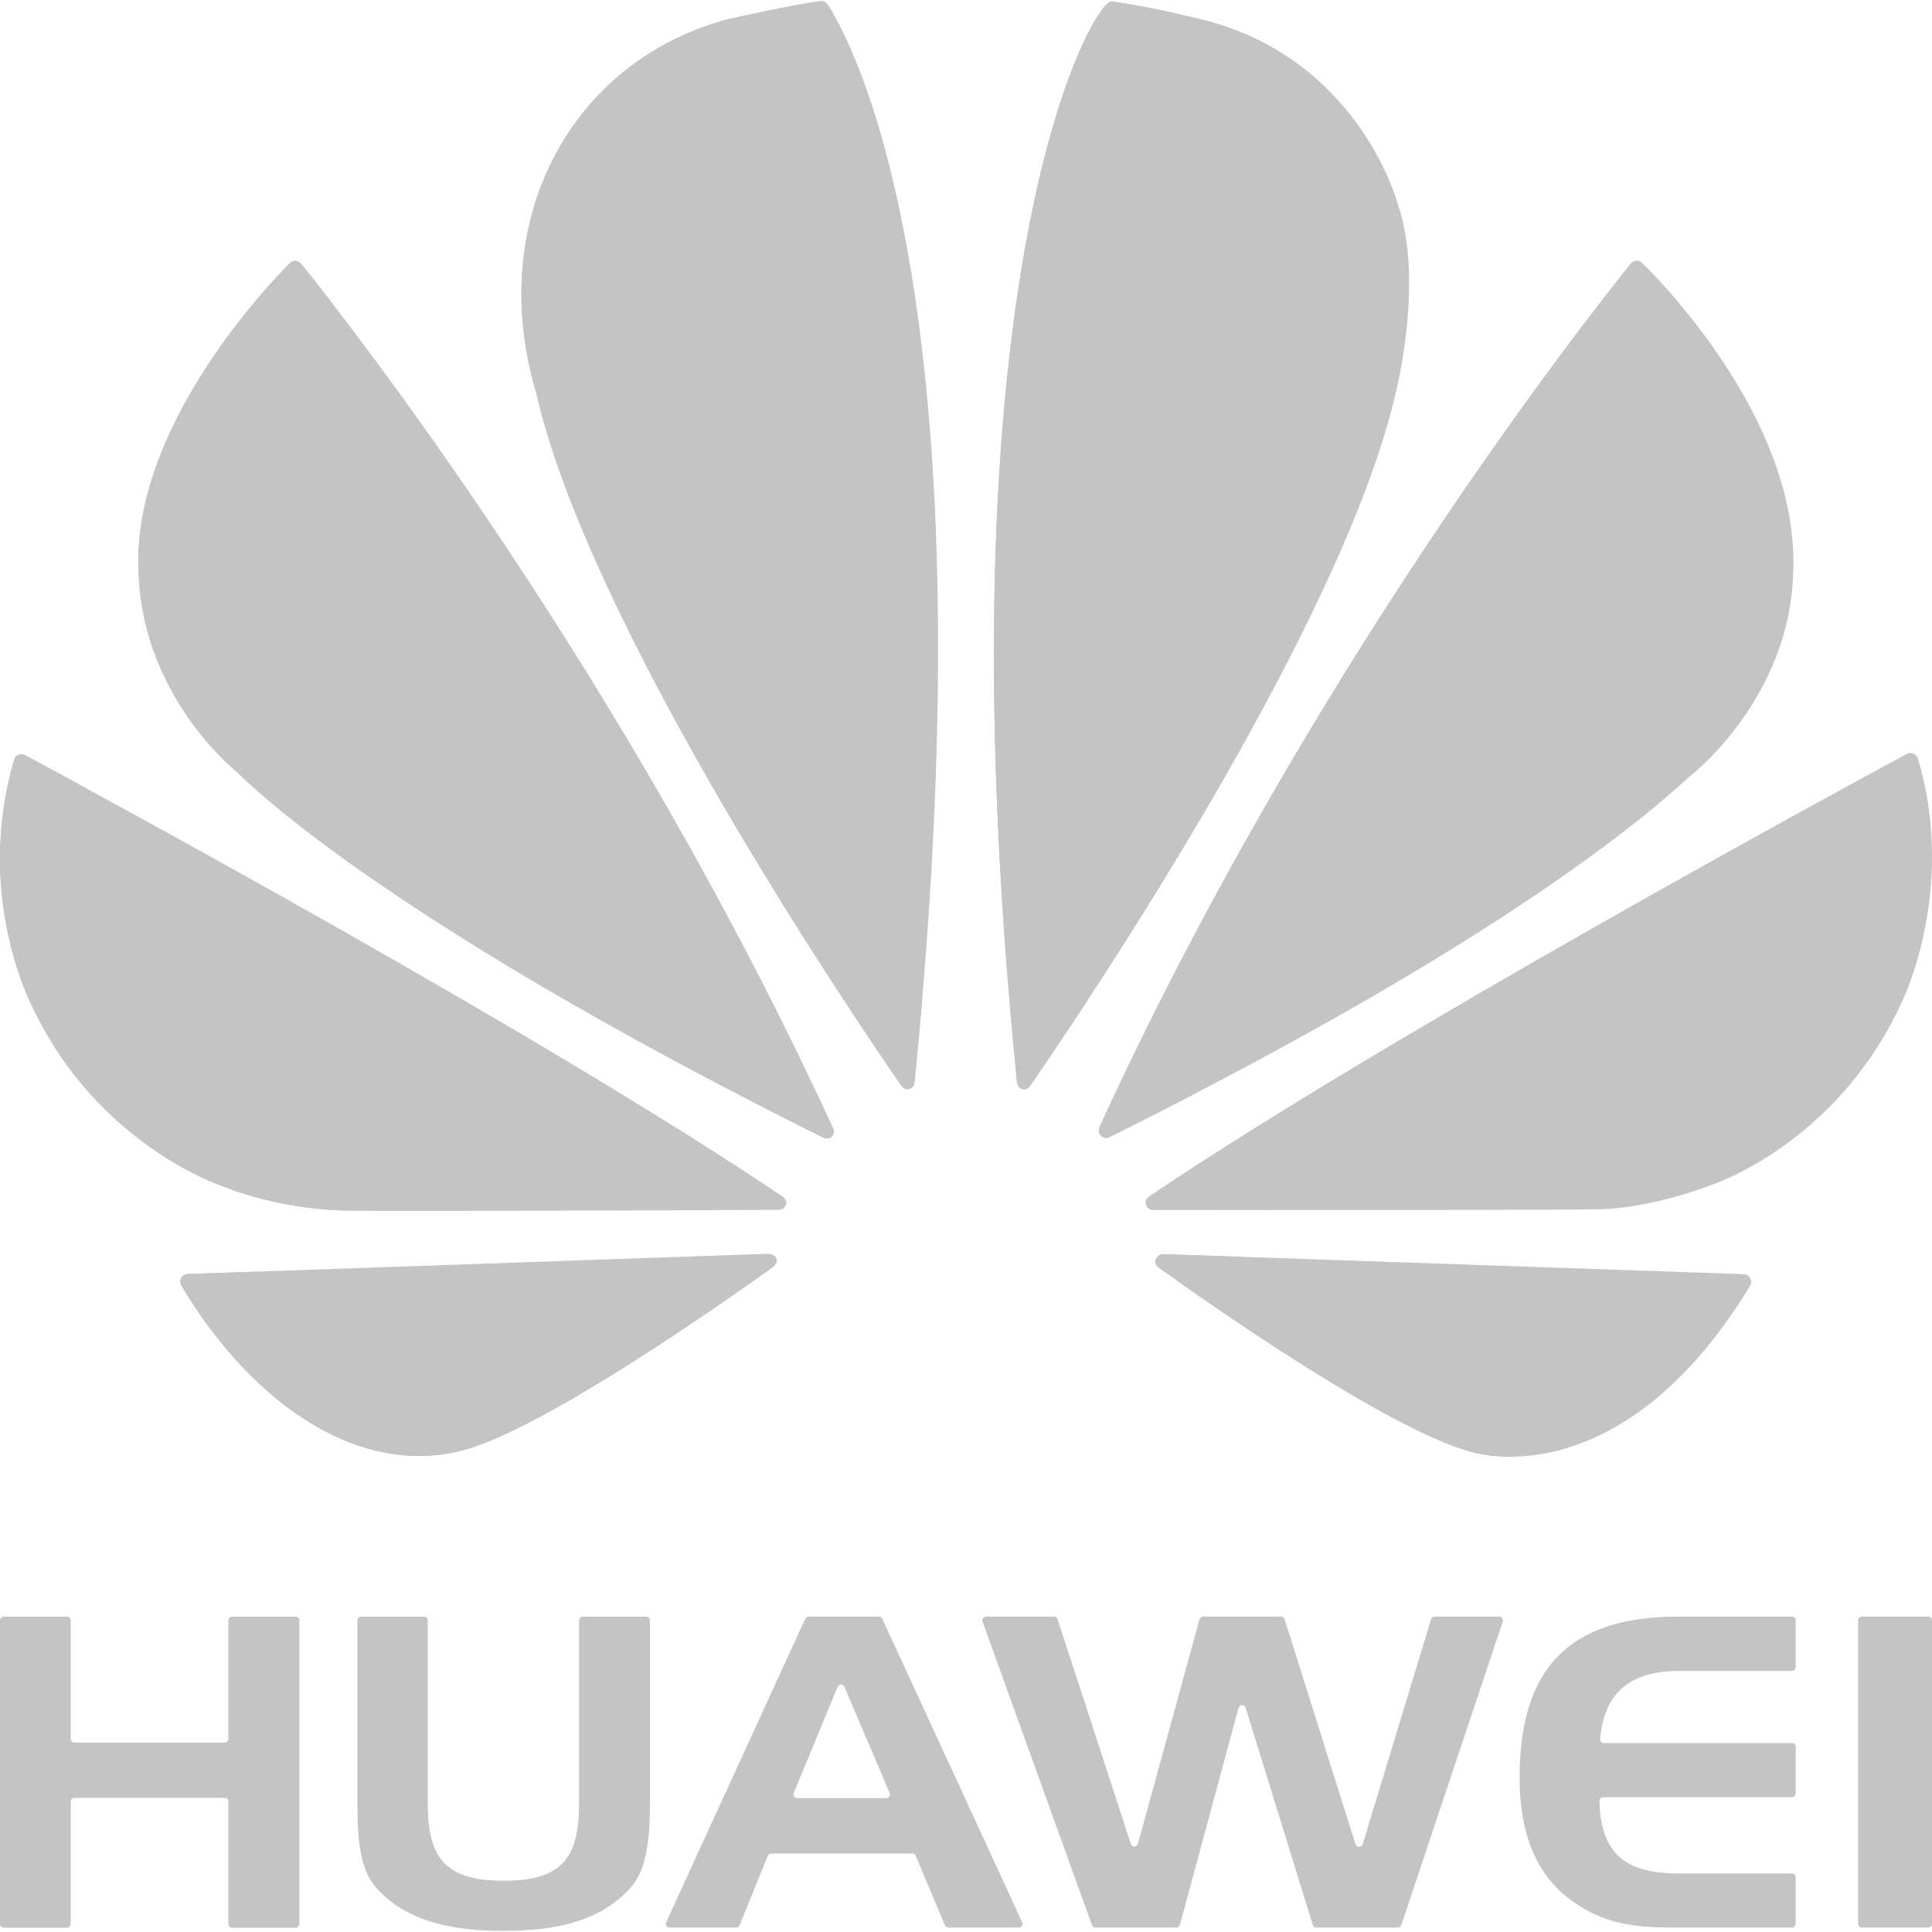 <svg width="28" height="28" viewBox="0 0 28 28" fill="none" xmlns="http://www.w3.org/2000/svg">
<path d="M4.364 3.822C4.322 3.771 4.246 3.767 4.199 3.814C3.764 4.256 1.857 6.316 2.013 8.38C2.104 10.092 3.359 11.127 3.429 11.183C3.484 11.227 5.327 13.199 11.938 16.491C11.956 16.495 12.018 16.516 12.054 16.471C12.054 16.471 12.105 16.43 12.079 16.365C9.04 9.728 4.97 4.574 4.364 3.822Z" fill="#C4C4C4"/>
<path d="M11.255 18.248C11.234 18.174 11.144 18.174 11.144 18.174V18.17L2.72 18.464C2.636 18.467 2.586 18.559 2.629 18.632C3.572 20.218 5.096 21.415 6.679 21.028C7.81 20.749 10.37 18.961 11.215 18.356H11.213C11.277 18.294 11.255 18.248 11.255 18.248Z" fill="#C4C4C4"/>
<path d="M11.353 17.349C7.854 14.988 1.32 11.459 0.364 10.945C0.303 10.912 0.226 10.943 0.206 11.01C-0.383 13.013 0.477 14.606 0.477 14.606C1.41 16.579 3.192 17.178 3.192 17.178C4.018 17.515 4.841 17.537 4.841 17.537C4.969 17.561 9.959 17.541 11.296 17.534C11.353 17.533 11.383 17.477 11.383 17.477C11.426 17.409 11.353 17.349 11.353 17.349Z" fill="#C4C4C4"/>
<path d="M10.571 0.274C8.288 0.867 7.037 3.182 7.763 5.661C7.764 5.662 7.764 5.664 7.765 5.666C8.526 9.041 12.268 14.585 13.072 15.748C13.128 15.805 13.174 15.781 13.174 15.781C13.26 15.759 13.253 15.675 13.253 15.675L13.255 15.676C14.402 4.206 12.309 0.543 11.994 0.065C11.971 0.03 11.931 0.012 11.889 0.017C11.475 0.07 10.571 0.274 10.571 0.274Z" fill="#C4C4C4"/>
<path d="M20.25 2.935C20.25 2.933 20.249 2.932 20.249 2.93C20.228 2.855 19.644 0.823 17.403 0.278C17.403 0.278 16.788 0.122 16.117 0.02C15.84 -0.023 13.564 3.963 14.739 15.685C14.75 15.762 14.806 15.78 14.806 15.78C14.888 15.813 14.93 15.733 14.93 15.733L14.93 15.734C15.758 14.539 19.478 9.022 20.235 5.663C20.235 5.663 20.645 4.037 20.25 2.935Z" fill="#C4C4C4"/>
<path d="M16.843 18.177C16.843 18.177 16.837 18.178 16.828 18.18C16.764 18.197 16.726 18.269 16.755 18.329C16.76 18.34 16.768 18.35 16.778 18.359V18.36C17.601 18.951 20.1 20.698 21.303 21.036C21.303 21.036 23.456 21.77 25.364 18.635C25.408 18.563 25.358 18.47 25.274 18.466L16.843 18.175L16.843 18.177Z" fill="#C4C4C4"/>
<path d="M27.794 10.995C27.773 10.927 27.697 10.895 27.635 10.928C26.681 11.443 20.154 14.983 16.654 17.341V17.343C16.559 17.406 16.618 17.533 16.697 17.533C18.052 17.536 23.18 17.542 23.308 17.52C23.308 17.52 23.969 17.49 24.789 17.178C24.789 17.178 26.613 16.598 27.561 14.526C27.561 14.526 28.368 12.912 27.794 10.995Z" fill="#C4C4C4"/>
<path d="M25.985 8.369C26.12 6.234 24.232 4.24 23.799 3.812C23.753 3.766 23.677 3.77 23.636 3.821C23.034 4.567 18.973 9.707 15.936 16.331H15.938C15.889 16.436 15.997 16.527 16.077 16.481C22.419 13.325 24.252 11.444 24.57 11.183C24.636 11.129 25.913 10.059 25.985 8.369Z" fill="#C4C4C4"/>
<path d="M11.836 15.843C6.192 12.888 4.8 11.349 4.594 11.183C4.524 11.127 3.269 10.092 3.177 8.38C3.06 6.824 4.114 5.271 4.827 4.411C4.61 4.13 4.451 3.93 4.364 3.822C4.322 3.771 4.246 3.767 4.199 3.814C3.764 4.256 1.857 6.316 2.013 8.38C2.104 10.092 3.359 11.127 3.429 11.183C3.484 11.227 5.33 13.2 11.938 16.491C11.956 16.495 12.018 16.516 12.054 16.471C12.054 16.471 12.105 16.43 12.079 16.365C11.998 16.19 11.918 16.016 11.836 15.843Z" fill="#C4C4C4"/>
<path d="M6.005 17.537C6.005 17.537 5.182 17.515 4.356 17.178C4.356 17.178 2.575 16.579 1.642 14.606C1.642 14.606 0.901 13.232 1.266 11.433C0.838 11.2 0.523 11.031 0.364 10.945C0.303 10.912 0.226 10.943 0.206 11.01C-0.383 13.013 0.477 14.606 0.477 14.606C1.41 16.579 3.192 17.178 3.192 17.178C4.018 17.515 4.841 17.537 4.841 17.537C4.896 17.547 5.861 17.549 7.047 17.548C6.448 17.547 6.04 17.544 6.005 17.537Z" fill="#C4C4C4"/>
<path d="M13.367 14.453C11.959 12.298 9.527 8.315 8.929 5.666C8.929 5.664 8.928 5.663 8.928 5.661C8.201 3.182 9.453 0.867 11.735 0.274C11.735 0.274 11.878 0.242 12.077 0.199C12.043 0.141 12.015 0.096 11.994 0.065C11.971 0.03 11.931 0.012 11.889 0.017C11.475 0.07 10.571 0.274 10.571 0.274C8.288 0.867 7.037 3.182 7.763 5.661C7.764 5.662 7.764 5.664 7.765 5.666C8.526 9.041 12.268 14.585 13.072 15.748C13.128 15.805 13.174 15.781 13.174 15.781C13.26 15.759 13.253 15.675 13.253 15.675L13.255 15.676C13.297 15.257 13.334 14.851 13.367 14.453Z" fill="#C4C4C4"/>
<path d="M17.091 0.204C16.849 0.15 16.492 0.077 16.117 0.02C15.84 -0.023 13.564 3.963 14.739 15.685C14.75 15.762 14.806 15.78 14.806 15.78C14.888 15.813 14.93 15.733 14.93 15.733L14.93 15.734C15.105 15.481 15.411 15.033 15.791 14.453C15.008 5.094 16.509 1.071 17.091 0.204Z" fill="#C4C4C4"/>
<path d="M17.992 18.215L16.843 18.175L16.843 18.177C16.843 18.177 16.837 18.178 16.828 18.18C16.764 18.197 16.726 18.269 16.755 18.329C16.76 18.34 16.768 18.35 16.778 18.359V18.36C17.601 18.951 20.1 20.698 21.303 21.036C21.303 21.036 21.861 21.226 22.66 20.999C21.367 20.581 18.888 18.857 17.992 18.215Z" fill="#C4C4C4"/>
<path d="M27.974 11.915C27.945 11.62 27.889 11.312 27.794 10.995C27.773 10.927 27.697 10.895 27.635 10.928C26.681 11.443 20.154 14.983 16.654 17.341V17.343C16.559 17.406 16.618 17.533 16.697 17.533C17.054 17.534 17.672 17.535 18.392 17.535C21.26 15.662 25.52 13.267 27.974 11.915Z" fill="#C4C4C4"/>
<path d="M24.342 4.403C24.106 4.123 23.907 3.919 23.799 3.812C23.753 3.766 23.677 3.77 23.636 3.821C23.034 4.567 18.973 9.707 15.936 16.331H15.938C15.889 16.436 15.997 16.527 16.077 16.481C16.515 16.263 16.93 16.052 17.326 15.846C19.893 10.395 23.093 6.022 24.342 4.403Z" fill="#C4C4C4"/>
<path d="M3.256 25.255H1.079C1.05 25.255 1.025 25.23 1.025 25.201V23.484C1.025 23.454 1.001 23.43 0.971 23.43H0.054C0.024 23.43 3.0485e-05 23.454 3.0485e-05 23.484V27.883C3.0485e-05 27.913 0.024 27.937 0.054 27.937H0.971C1.001 27.937 1.025 27.913 1.025 27.883V26.11C1.025 26.081 1.049 26.056 1.079 26.056H3.256C3.286 26.056 3.31 26.081 3.31 26.11V27.883C3.31 27.913 3.334 27.937 3.364 27.937H4.284C4.314 27.937 4.338 27.913 4.338 27.883V23.484C4.338 23.454 4.314 23.43 4.284 23.43H3.364C3.334 23.43 3.31 23.454 3.31 23.484V25.201C3.31 25.23 3.286 25.255 3.256 25.255Z" fill="#C4C4C4"/>
<path d="M8.392 26.13C8.392 26.926 8.149 27.257 7.299 27.257C6.45 27.257 6.199 26.926 6.199 26.13V23.484C6.199 23.454 6.175 23.43 6.145 23.43H5.234C5.204 23.43 5.18 23.454 5.18 23.484V26.154C5.18 26.725 5.234 27.122 5.458 27.364C5.857 27.806 6.45 27.984 7.299 27.984C8.149 27.984 8.731 27.806 9.133 27.364C9.351 27.127 9.419 26.73 9.419 26.154V23.484C9.419 23.454 9.395 23.43 9.365 23.43H8.446C8.416 23.43 8.392 23.454 8.392 23.484L8.392 26.13Z" fill="#C4C4C4"/>
<path d="M11.67 23.461L9.654 27.86C9.637 27.895 9.664 27.936 9.703 27.936H10.669C10.691 27.936 10.711 27.923 10.719 27.902L11.126 26.897C11.135 26.877 11.154 26.863 11.176 26.863H13.222C13.244 26.863 13.264 26.876 13.272 26.896L13.694 27.903C13.702 27.923 13.722 27.936 13.744 27.936H14.766C14.805 27.936 14.831 27.895 14.815 27.86L12.787 23.461C12.778 23.442 12.758 23.429 12.737 23.429H11.719C11.698 23.429 11.679 23.442 11.67 23.461ZM11.504 25.985L12.138 24.449C12.156 24.404 12.219 24.404 12.238 24.448L12.894 25.985C12.91 26.02 12.883 26.06 12.845 26.06H11.553C11.515 26.06 11.489 26.021 11.504 25.985Z" fill="#C4C4C4"/>
<path d="M19.645 26.728L18.617 23.467C18.61 23.445 18.589 23.429 18.565 23.429H17.436C17.412 23.429 17.39 23.446 17.384 23.469L16.492 26.721C16.478 26.772 16.405 26.774 16.389 26.723L15.327 23.467C15.32 23.444 15.299 23.429 15.276 23.429H14.291C14.254 23.429 14.227 23.466 14.24 23.502L15.826 27.901C15.834 27.922 15.854 27.936 15.877 27.936H17.047C17.072 27.936 17.093 27.92 17.1 27.896L17.95 24.752C17.964 24.699 18.038 24.698 18.053 24.75L19.026 27.898C19.033 27.921 19.054 27.936 19.078 27.936H20.258C20.281 27.936 20.302 27.921 20.309 27.899L21.779 23.501C21.79 23.466 21.764 23.429 21.727 23.429H20.792C20.768 23.429 20.747 23.445 20.74 23.468L19.749 26.728C19.733 26.778 19.661 26.779 19.645 26.728Z" fill="#C4C4C4"/>
<path d="M22.023 25.765C22.023 26.581 22.268 27.172 22.77 27.54C23.245 27.891 23.701 27.936 24.292 27.936H25.97C26 27.936 26.024 27.912 26.024 27.882V27.206C26.024 27.176 26 27.152 25.97 27.152H24.34C23.552 27.152 23.202 26.869 23.18 26.103C23.179 26.073 23.203 26.047 23.234 26.047H25.97C26 26.047 26.024 26.023 26.024 25.993V25.315C26.024 25.285 26 25.261 25.97 25.261H23.244C23.212 25.261 23.187 25.234 23.19 25.203C23.249 24.535 23.62 24.216 24.34 24.216H25.97C26 24.216 26.024 24.191 26.024 24.162V23.483C26.024 23.453 26 23.429 25.97 23.429H24.319C22.75 23.429 22.023 24.173 22.023 25.765Z" fill="#C4C4C4"/>
<path d="M26.929 23.483V27.882C26.929 27.912 26.953 27.936 26.983 27.936H27.946C27.976 27.936 28 27.912 28 27.882V23.483C28 23.453 27.976 23.429 27.946 23.429H26.983C26.953 23.429 26.929 23.453 26.929 23.483Z" fill="#C4C4C4"/>
<path d="M3.903 18.809C3.9 18.805 3.851 18.739 3.807 18.653C3.803 18.646 3.798 18.639 3.794 18.632C3.787 18.621 3.784 18.609 3.781 18.598C3.758 18.543 3.741 18.484 3.739 18.428L2.72 18.464C2.636 18.467 2.586 18.559 2.629 18.632C3.567 20.209 5.079 21.4 6.651 21.034C5.578 20.791 4.6 19.909 3.903 18.809Z" fill="#C4C4C4"/>
</svg>
